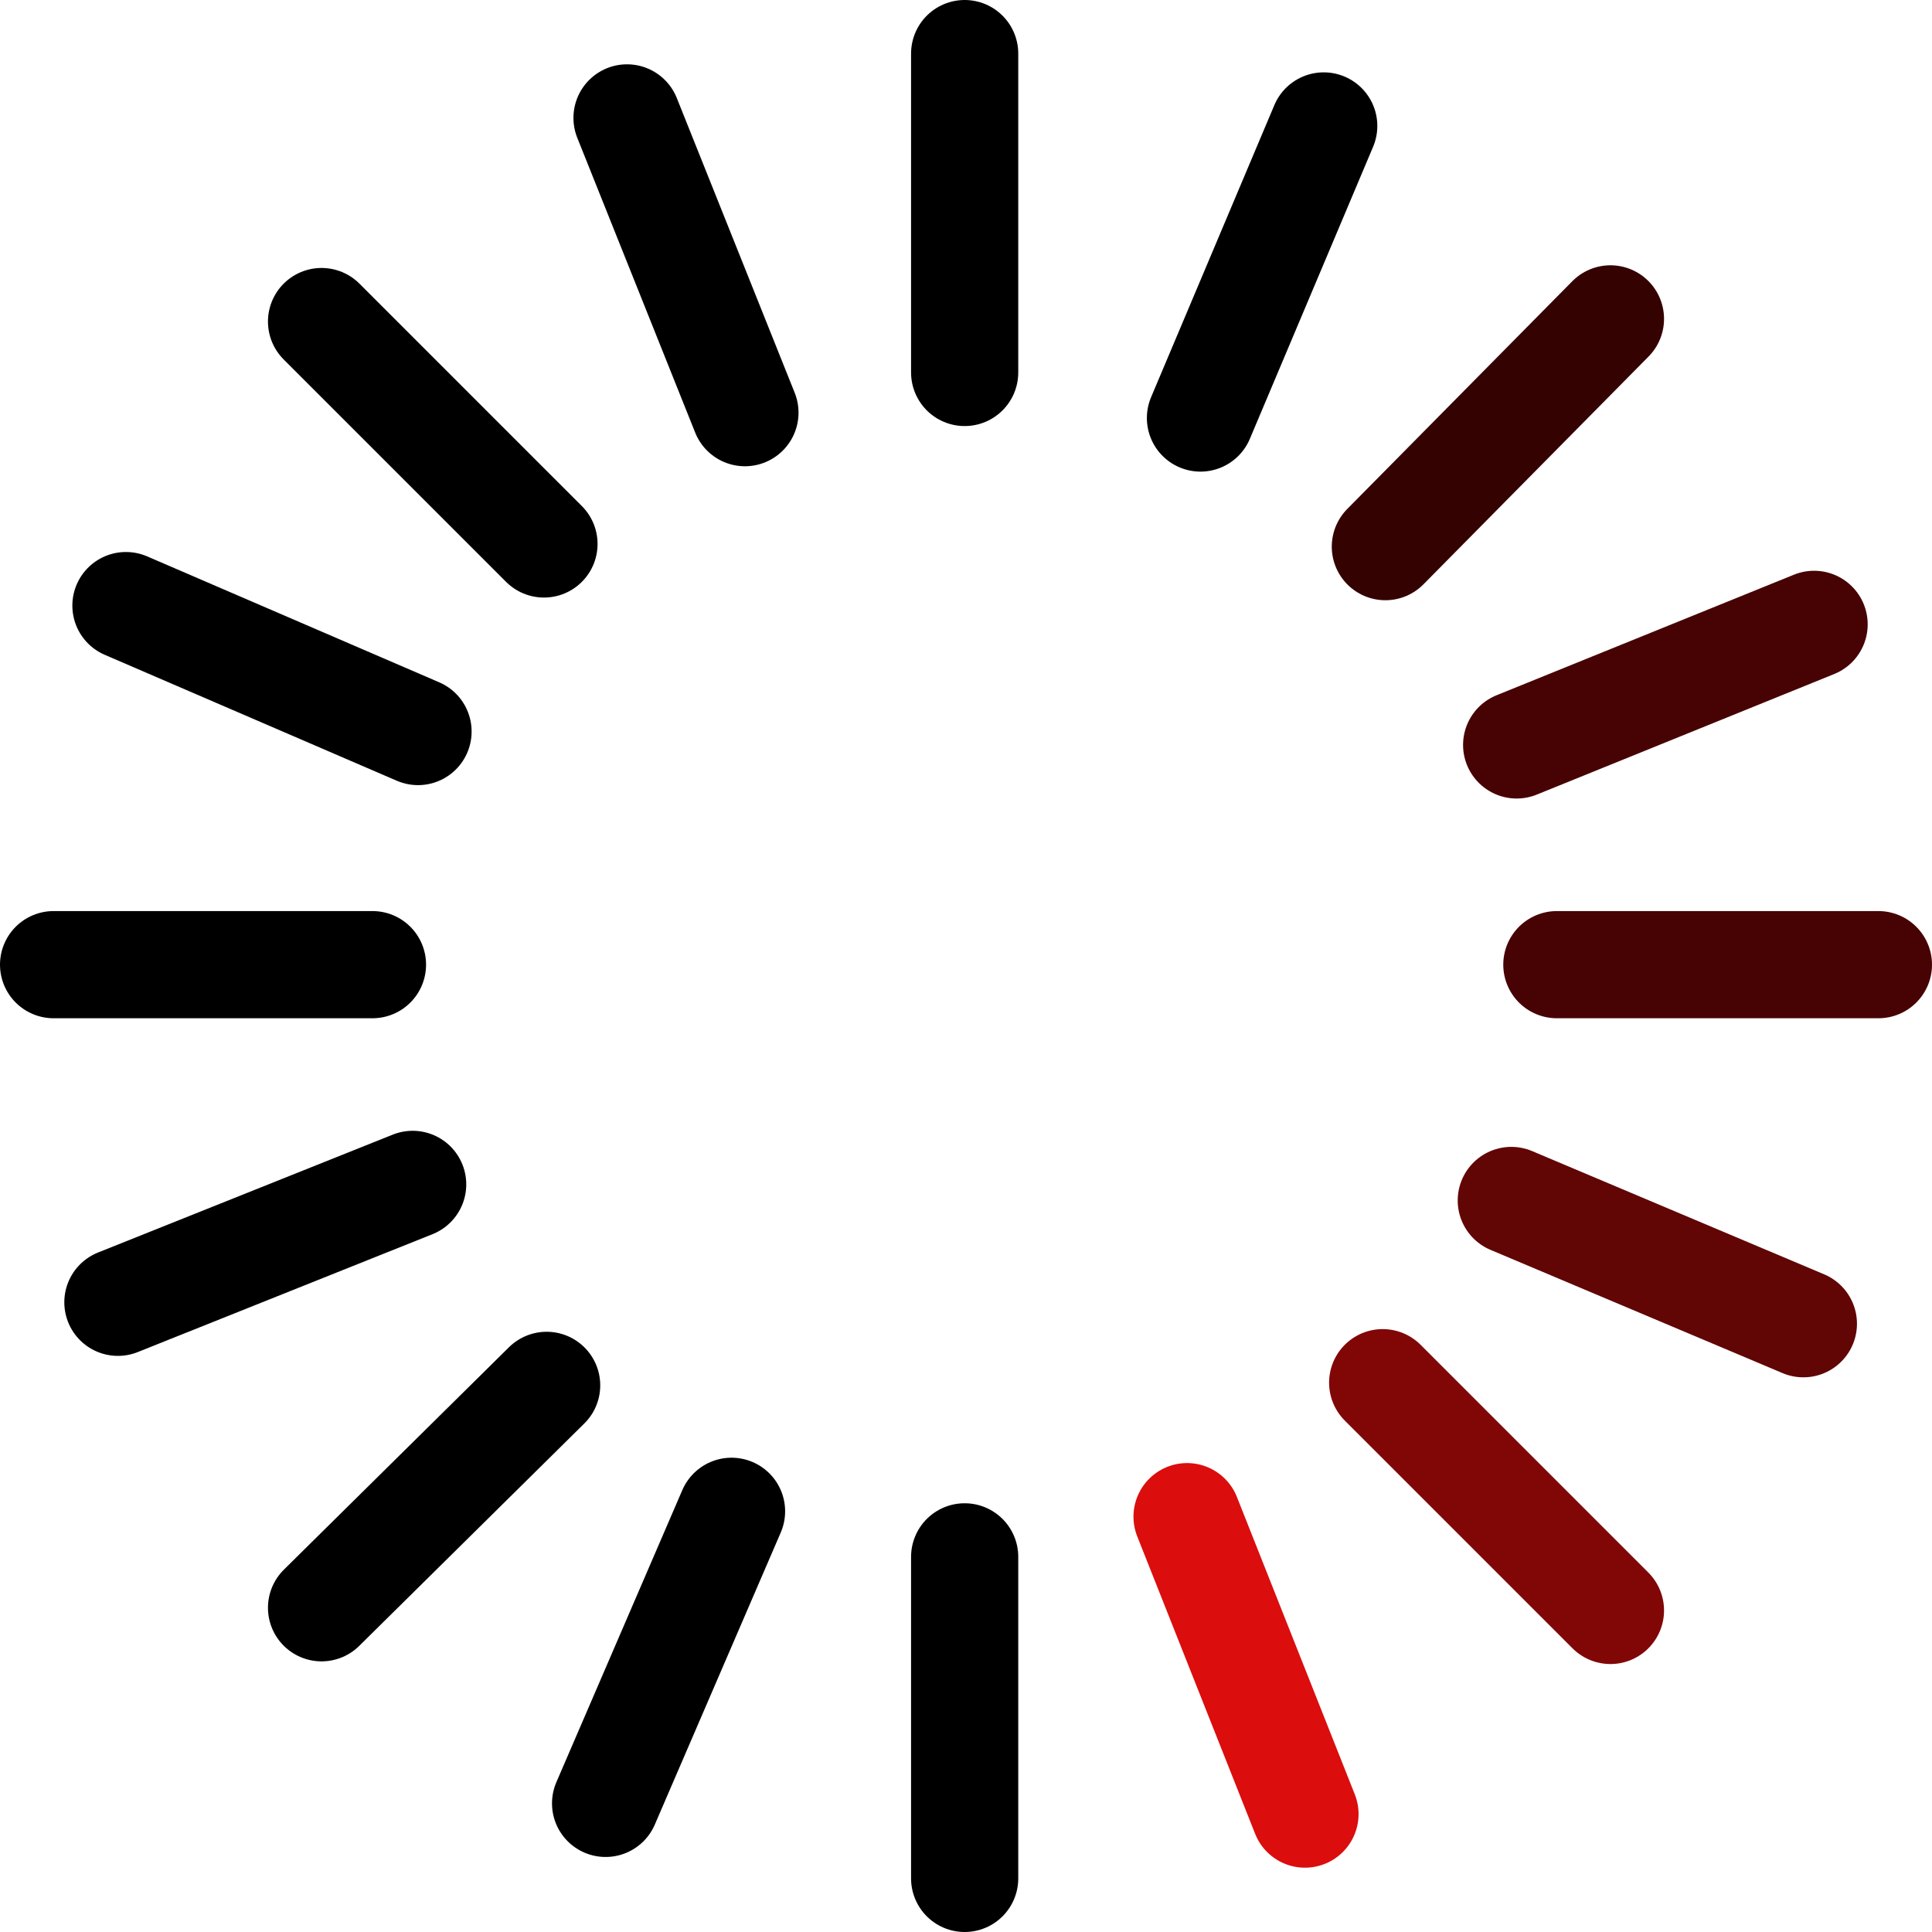 <?xml version="1.0" encoding="UTF-8" standalone="no"?>
<svg xmlns:xlink="http://www.w3.org/1999/xlink" height="36.05px" width="36.05px" xmlns="http://www.w3.org/2000/svg">
  <g transform="matrix(1.0, 0.0, 0.0, 1.0, 18.0, 18.0)">
    <path d="M6.7 -15.65 L4.4 -10.2 M0.0 -17.0 L0.0 -11.05 M0.0 11.05 L0.0 17.05 M-15.65 -6.7 L-10.2 -4.35 M-12.0 -12.0 L-7.85 -7.85 M-4.1 -10.3 L-6.3 -15.8 M-15.8 6.3 L-10.3 4.1 M-17.0 0.0 L-11.05 0.0 M-4.35 10.2 L-6.7 15.65 M-12.0 12.0 L-7.8 7.85" fill="none" stroke="#000000" stroke-linecap="round" stroke-linejoin="round" stroke-width="2.0"/>
    <path d="M7.8 7.8 L12.05 12.05" fill="none" stroke="#810707" stroke-linecap="round" stroke-linejoin="round" stroke-width="2.0"/>
    <path d="M10.2 4.4 L15.65 6.7" fill="none" stroke="#610505" stroke-linecap="round" stroke-linejoin="round" stroke-width="2.0"/>
    <path d="M15.85 -6.35 L10.3 -4.1 M11.05 0.0 L17.05 0.0" fill="none" stroke="#470303" stroke-linecap="round" stroke-linejoin="round" stroke-width="2.0"/>
    <path d="M6.35 15.85 L4.15 10.3" fill="none" stroke="#db0d0d" stroke-linecap="round" stroke-linejoin="round" stroke-width="2.0"/>
    <path d="M7.85 -7.8 L12.05 -12.05" fill="none" stroke="#350202" stroke-linecap="round" stroke-linejoin="round" stroke-width="2.0"/>
  </g>
</svg>
